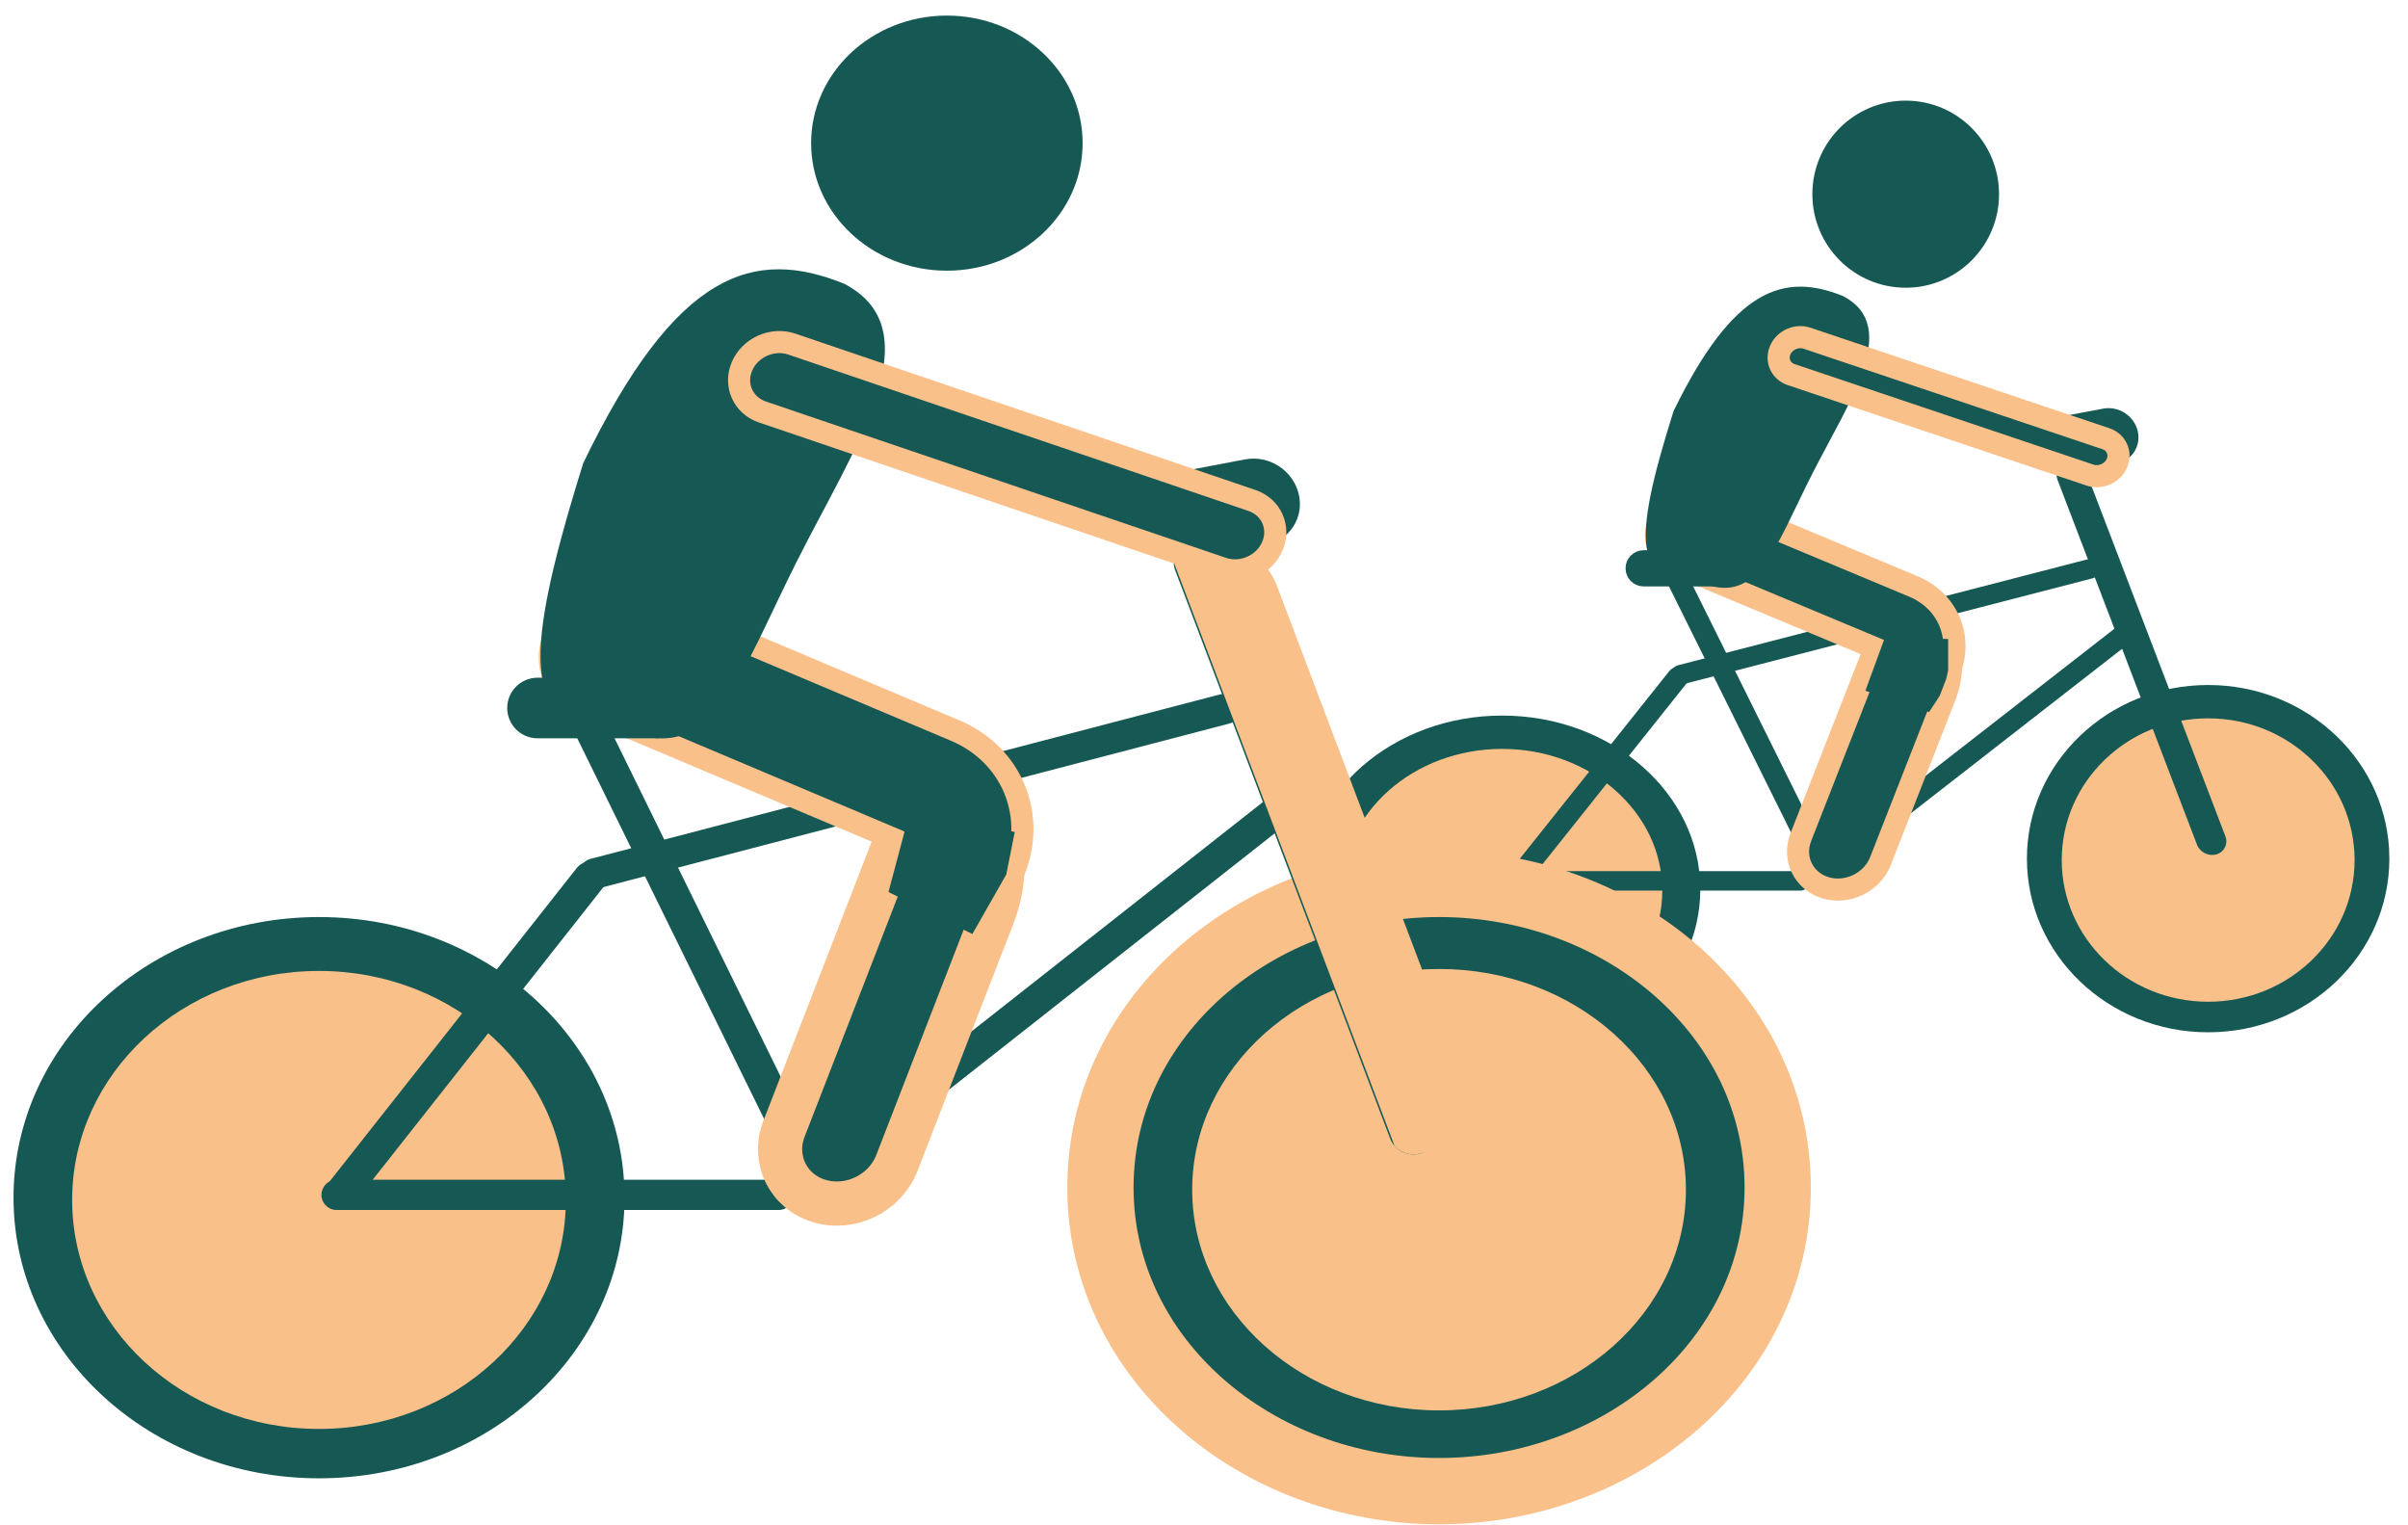 <svg width="109" height="69" viewBox="0 0 109 69" fill="none" xmlns="http://www.w3.org/2000/svg">
<path d="M92.668 20.268C92.5 19.583 92.926 18.922 93.62 18.792L95.205 18.494C95.898 18.364 96.596 18.814 96.763 19.5C96.931 20.185 96.505 20.846 95.811 20.976L94.226 21.273C93.533 21.403 92.835 20.953 92.668 20.268Z" fill="#165954"/>
<ellipse cx="67.995" cy="40.245" rx="8.971" ry="7.859" fill="#165954"/>
<ellipse cx="67.995" cy="40.307" rx="7.249" ry="6.413" fill="#FAC08A"/>
<ellipse cx="99.953" cy="38.861" rx="8.203" ry="7.859" fill="#165954"/>
<ellipse cx="99.954" cy="38.924" rx="6.628" ry="6.413" fill="#FAC08A"/>
<path d="M68.335 40.21C68.108 40.071 68.058 39.789 68.224 39.581L75.561 30.374C75.727 30.165 76.046 30.109 76.273 30.248C76.501 30.387 76.551 30.669 76.384 30.878L69.048 40.084C68.882 40.293 68.563 40.349 68.335 40.21Z" fill="#165954"/>
<path d="M75.673 30.64C75.594 30.407 75.724 30.168 75.962 30.107L94.438 25.329C94.676 25.268 94.933 25.407 95.011 25.64C95.09 25.873 94.961 26.112 94.722 26.174L76.246 30.951C76.008 31.012 75.751 30.873 75.673 30.64Z" fill="#165954"/>
<path d="M81.925 39.78C81.74 39.599 81.756 39.322 81.96 39.163L95.883 28.321C96.087 28.162 96.402 28.18 96.587 28.362C96.771 28.543 96.755 28.82 96.551 28.979L82.628 39.821C82.424 39.98 82.109 39.962 81.925 39.78Z" fill="#165954"/>
<path d="M93.542 20.907C93.898 20.803 94.293 20.999 94.425 21.345L100.735 37.851C100.867 38.197 100.686 38.562 100.331 38.666C99.975 38.77 99.58 38.574 99.448 38.228L93.138 21.723C93.006 21.377 93.187 21.012 93.542 20.907Z" fill="#165954"/>
<path d="M81.792 38.022C81.537 38.119 81.233 38 81.112 37.756L75.558 26.56C75.436 26.316 75.545 26.04 75.799 25.943C76.054 25.846 76.358 25.965 76.479 26.209L82.033 37.405C82.154 37.649 82.046 37.925 81.792 38.022Z" fill="#165954"/>
<path d="M68.067 39.867C68.067 39.624 68.264 39.427 68.507 39.427H81.495C81.738 39.427 81.935 39.624 81.935 39.867C81.935 40.11 81.738 40.307 81.495 40.307H68.507C68.264 40.307 68.067 40.11 68.067 39.867Z" fill="#165954"/>
<path d="M85.976 26.509C87.915 27.35 88.832 29.501 88.035 31.536L85.121 38.968C84.742 39.936 83.628 40.478 82.632 40.178C81.637 39.879 81.137 38.851 81.517 37.884L85.976 26.509Z" fill="#165954" stroke="#FAC08A"/>
<path d="M86.613 26.542C88.286 27.24 88.947 29.088 88.104 30.684L75.872 25.574C75.04 25.226 74.715 24.303 75.146 23.511C75.577 22.719 76.601 22.359 77.432 22.706L86.613 26.542Z" fill="#165954" stroke="#FAC08A"/>
<path d="M74.022 25.721C74.022 25.511 74.192 25.341 74.402 25.341H77.471V26.101H74.402C74.192 26.101 74.022 25.931 74.022 25.721Z" fill="#165954" stroke="#165954" stroke-width="0.88"/>
<path d="M82.012 21.488C80.339 24.788 79.596 27.378 77.06 26.392C74.046 26.392 73.8 24.795 75.755 18.605C78.482 13.009 80.77 12.329 83.425 13.398C86.081 14.781 83.685 18.187 82.012 21.488Z" fill="#165954"/>
<path d="M85.328 28.834L88.097 28.917L88.184 28.917L88.184 29.187L88.184 29.572L88.184 30.342L88.097 30.727L87.8 31.496L87.32 32.228L84.438 31.262L85.328 28.834Z" fill="#165954"/>
<ellipse cx="86.263" cy="8.788" rx="4.225" ry="4.234" fill="#165954"/>
<path d="M80.585 15.844C80.784 15.389 81.326 15.149 81.796 15.307L95.331 19.858C95.801 20.016 96.021 20.513 95.822 20.967C95.623 21.421 95.08 21.661 94.61 21.503L81.076 16.953C80.606 16.795 80.386 16.298 80.585 15.844Z" fill="#165954" stroke="#FAC08A"/>
<path d="M52.472 23.549C52.214 22.482 52.88 21.451 53.958 21.247L56.365 20.79C57.444 20.586 58.528 21.285 58.786 22.353C59.044 23.42 58.379 24.451 57.3 24.655L54.893 25.112C53.814 25.316 52.73 24.617 52.472 23.549Z" fill="#165954"/>
<path d="M65.14 67.486C73.429 67.486 80.469 61.501 80.469 53.745C80.469 45.989 73.429 40.004 65.14 40.004C56.852 40.004 49.812 45.989 49.812 53.745C49.812 61.501 56.852 67.486 65.14 67.486Z" fill="#165954" stroke="#FAC08A" stroke-width="3"/>
<ellipse cx="65.14" cy="53.843" rx="11.174" ry="9.989" fill="#FAC08A"/>
<ellipse cx="14.441" cy="54.205" rx="13.829" ry="12.701" fill="#165954"/>
<ellipse cx="14.44" cy="54.307" rx="11.174" ry="10.364" fill="#FAC08A"/>
<path d="M14.965 54.611C14.614 54.395 14.537 53.957 14.792 53.633L26.104 39.288C26.359 38.965 26.85 38.878 27.201 39.095C27.552 39.311 27.629 39.749 27.374 40.073L16.062 54.418C15.806 54.742 15.315 54.828 14.965 54.611Z" fill="#165954"/>
<path d="M26.276 39.705C26.155 39.342 26.357 38.969 26.727 38.872L55.196 31.435C55.566 31.338 55.965 31.554 56.086 31.917C56.207 32.28 56.005 32.653 55.635 32.75L27.166 40.187C26.795 40.284 26.397 40.068 26.276 39.705Z" fill="#165954"/>
<path d="M35.913 53.942C35.629 53.659 35.654 53.228 35.969 52.98L57.429 36.093C57.744 35.845 58.23 35.873 58.514 36.156C58.798 36.439 58.773 36.87 58.458 37.118L36.998 54.005C36.683 54.253 36.197 54.225 35.913 53.942Z" fill="#165954"/>
<mask id="path-27-outside-1_373_40" maskUnits="userSpaceOnUse" x="51.937" y="23.683" width="15.409" height="29.48" fill="black">
<rect fill="white" x="51.937" y="23.683" width="15.409" height="29.48"/>
<path d="M53.821 24.546C54.369 24.383 54.977 24.685 55.18 25.219L64.912 50.944C65.114 51.479 64.834 52.044 64.285 52.206C63.738 52.369 63.129 52.067 62.927 51.533L53.195 25.808C52.993 25.273 53.273 24.708 53.821 24.546Z"/>
</mask>
<path d="M53.821 24.546C54.369 24.383 54.977 24.685 55.18 25.219L64.912 50.944C65.114 51.479 64.834 52.044 64.285 52.206C63.738 52.369 63.129 52.067 62.927 51.533L53.195 25.808C52.993 25.273 53.273 24.708 53.821 24.546Z" fill="#165954"/>
<path d="M53.821 24.546C55.428 24.069 57.212 24.954 57.805 26.522L66.121 48.505C66.715 50.073 65.892 51.73 64.285 52.206C64.085 52.266 63.868 52.265 63.661 52.203C63.454 52.142 63.268 52.023 63.127 51.863L53.262 25.788L53.13 25.438C53.133 25.234 53.201 25.04 53.325 24.881C53.448 24.722 53.621 24.605 53.821 24.546V24.546ZM63.293 52.501L52.829 24.84L63.293 52.501ZM52.829 24.84L54.813 24.252L52.829 24.84ZM65.278 51.912L63.293 52.501L65.278 51.912Z" fill="#FAC08A" mask="url(#path-27-outside-1_373_40)"/>
<path d="M35.708 51.203C35.316 51.354 34.848 51.171 34.663 50.793L26.096 33.345C25.911 32.968 26.078 32.539 26.471 32.389C26.863 32.238 27.331 32.421 27.516 32.798L36.083 50.247C36.268 50.624 36.1 51.052 35.708 51.203Z" fill="#165954"/>
<path d="M14.551 54.078C14.551 53.699 14.858 53.392 15.237 53.392H35.243C35.622 53.392 35.929 53.699 35.929 54.078C35.929 54.456 35.622 54.763 35.243 54.763H15.237C14.858 54.763 14.551 54.456 14.551 54.078Z" fill="#165954"/>
<path d="M42.111 34.015C44.832 35.342 46.098 38.458 44.955 41.404L40.596 52.641C40.062 54.015 38.487 54.782 37.076 54.353C35.666 53.924 34.955 52.462 35.488 51.088L42.111 34.015Z" fill="#165954" stroke="#FAC08A" stroke-width="2"/>
<path d="M43.236 33.063C45.992 34.227 47.076 37.305 45.657 39.938C45.602 40.041 45.471 40.087 45.364 40.042L26.47 32.066C25.038 31.462 24.475 29.863 25.212 28.495C25.949 27.127 27.707 26.508 29.138 27.112L43.236 33.063Z" fill="#165954" stroke="#FAC08A"/>
<path d="M23.459 32.043C23.459 31.562 23.849 31.172 24.33 31.172H29.318V32.914H24.33C23.849 32.914 23.459 32.524 23.459 32.043Z" fill="#165954" stroke="#165954"/>
<path d="M36.047 25.45C33.468 30.59 32.322 34.625 28.413 33.088C23.767 33.088 23.39 30.602 26.402 20.959C30.606 12.243 34.133 11.184 38.226 12.848C42.319 15.003 38.626 20.309 36.047 25.45Z" fill="#165954"/>
<path d="M40.653 36.487L45.934 37.655L45.55 39.579L44.014 42.273L40.218 40.37L40.941 37.655L40.653 36.487Z" fill="#165954"/>
<ellipse cx="42.861" cy="6.478" rx="6.145" ry="5.773" fill="#165954"/>
<path d="M33.59 16.571C33.958 15.723 34.966 15.276 35.841 15.573L56.673 22.651C57.548 22.948 57.96 23.877 57.592 24.725C57.224 25.574 56.217 26.02 55.341 25.723L34.509 18.645C33.634 18.348 33.222 17.419 33.59 16.571Z" fill="#165954" stroke="#FAC08A"/>
</svg>
